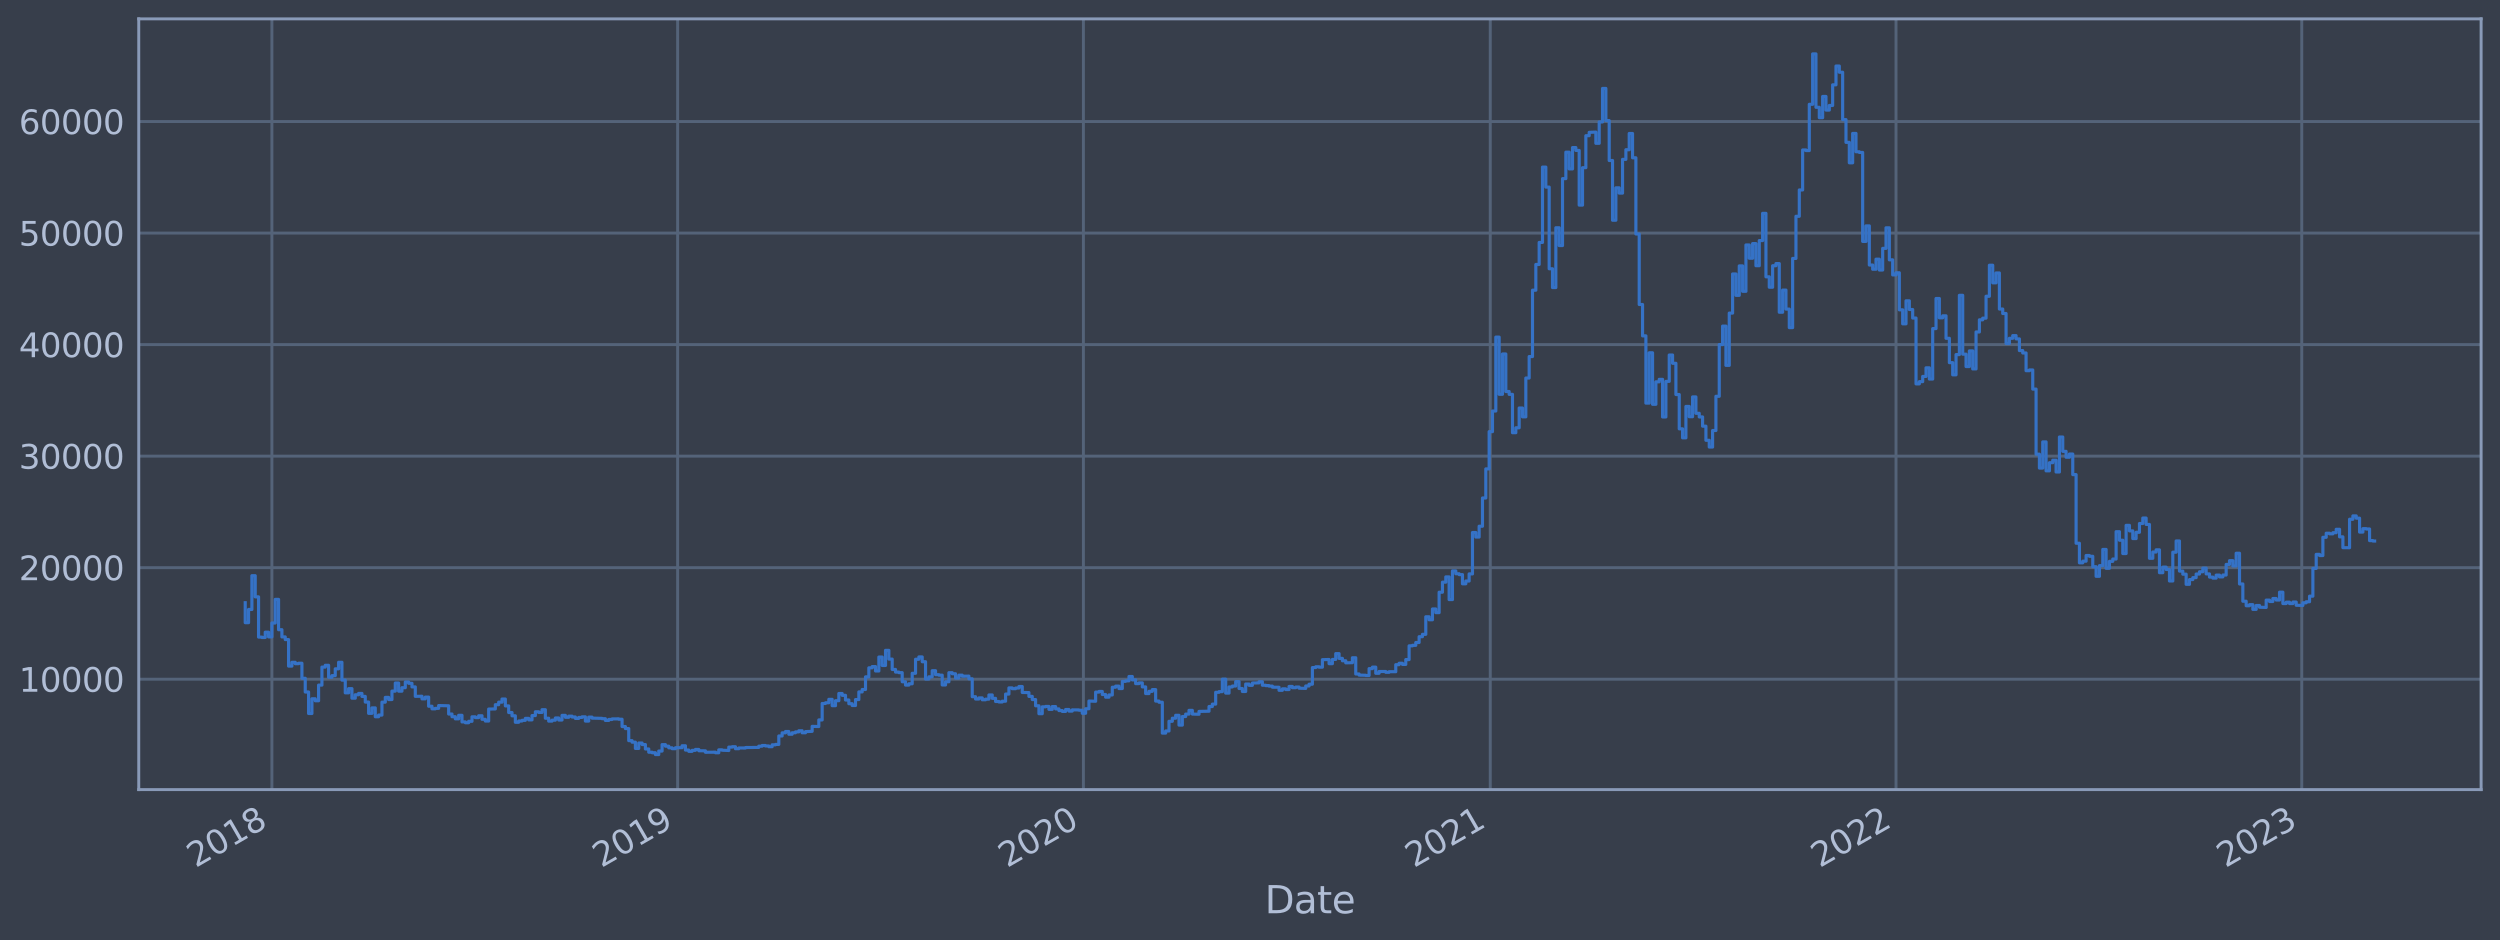 <?xml version="1.0" encoding="utf-8" standalone="no"?>
<!DOCTYPE svg PUBLIC "-//W3C//DTD SVG 1.1//EN"
  "http://www.w3.org/Graphics/SVG/1.1/DTD/svg11.dtd">
<svg xmlns:xlink="http://www.w3.org/1999/xlink" width="952.884pt" height="358.291pt" viewBox="0 0 952.884 358.291" xmlns="http://www.w3.org/2000/svg" version="1.1">
 <defs>
  <style type="text/css">*{stroke-linejoin: round; stroke-linecap: butt}</style>
 </defs>
 <g id="figure_1">
  <g id="patch_1">
   <path d="M 0 358.291 
L 952.884 358.291 
L 952.884 0 
L 0 0 
z
" style="fill: #373e4b"/>
  </g>
  <g id="axes_1">
   <g id="patch_2">
    <path d="M 52.884 300.96 
L 945.684 300.96 
L 945.684 7.2 
L 52.884 7.2 
z
" style="fill: #373e4b"/>
   </g>
   <g id="matplotlib.axis_1">
    <g id="xtick_1">
     <g id="line2d_1">
      <path d="M 103.635 300.96 
L 103.635 7.2 
" clip-path="url(#p577e8cc60b)" style="fill: none; stroke: #546379; stroke-width: 1.12; stroke-linecap: square"/>
     </g>
     <g id="line2d_2"/>
     <g id="text_1">
      <!-- 2018 -->
      <g style="fill: #b1bed6" transform="translate(74.553 330.885) rotate(-30) scale(0.126 -0.126)">
       <defs>
        <path id="DejaVuSans-32" d="M 1228 531 
L 3431 531 
L 3431 0 
L 469 0 
L 469 531 
Q 828 903 1448 1529 
Q 2069 2156 2228 2338 
Q 2531 2678 2651 2914 
Q 2772 3150 2772 3378 
Q 2772 3750 2511 3984 
Q 2250 4219 1831 4219 
Q 1534 4219 1204 4116 
Q 875 4013 500 3803 
L 500 4441 
Q 881 4594 1212 4672 
Q 1544 4750 1819 4750 
Q 2544 4750 2975 4387 
Q 3406 4025 3406 3419 
Q 3406 3131 3298 2873 
Q 3191 2616 2906 2266 
Q 2828 2175 2409 1742 
Q 1991 1309 1228 531 
z
" transform="scale(0.016)"/>
        <path id="DejaVuSans-30" d="M 2034 4250 
Q 1547 4250 1301 3770 
Q 1056 3291 1056 2328 
Q 1056 1369 1301 889 
Q 1547 409 2034 409 
Q 2525 409 2770 889 
Q 3016 1369 3016 2328 
Q 3016 3291 2770 3770 
Q 2525 4250 2034 4250 
z
M 2034 4750 
Q 2819 4750 3233 4129 
Q 3647 3509 3647 2328 
Q 3647 1150 3233 529 
Q 2819 -91 2034 -91 
Q 1250 -91 836 529 
Q 422 1150 422 2328 
Q 422 3509 836 4129 
Q 1250 4750 2034 4750 
z
" transform="scale(0.016)"/>
        <path id="DejaVuSans-31" d="M 794 531 
L 1825 531 
L 1825 4091 
L 703 3866 
L 703 4441 
L 1819 4666 
L 2450 4666 
L 2450 531 
L 3481 531 
L 3481 0 
L 794 0 
L 794 531 
z
" transform="scale(0.016)"/>
        <path id="DejaVuSans-38" d="M 2034 2216 
Q 1584 2216 1326 1975 
Q 1069 1734 1069 1313 
Q 1069 891 1326 650 
Q 1584 409 2034 409 
Q 2484 409 2743 651 
Q 3003 894 3003 1313 
Q 3003 1734 2745 1975 
Q 2488 2216 2034 2216 
z
M 1403 2484 
Q 997 2584 770 2862 
Q 544 3141 544 3541 
Q 544 4100 942 4425 
Q 1341 4750 2034 4750 
Q 2731 4750 3128 4425 
Q 3525 4100 3525 3541 
Q 3525 3141 3298 2862 
Q 3072 2584 2669 2484 
Q 3125 2378 3379 2068 
Q 3634 1759 3634 1313 
Q 3634 634 3220 271 
Q 2806 -91 2034 -91 
Q 1263 -91 848 271 
Q 434 634 434 1313 
Q 434 1759 690 2068 
Q 947 2378 1403 2484 
z
M 1172 3481 
Q 1172 3119 1398 2916 
Q 1625 2713 2034 2713 
Q 2441 2713 2670 2916 
Q 2900 3119 2900 3481 
Q 2900 3844 2670 4047 
Q 2441 4250 2034 4250 
Q 1625 4250 1398 4047 
Q 1172 3844 1172 3481 
z
" transform="scale(0.016)"/>
       </defs>
       <use xlink:href="#DejaVuSans-32"/>
       <use xlink:href="#DejaVuSans-30" x="63.623"/>
       <use xlink:href="#DejaVuSans-31" x="127.246"/>
       <use xlink:href="#DejaVuSans-38" x="190.869"/>
      </g>
     </g>
    </g>
    <g id="xtick_2">
     <g id="line2d_3">
      <path d="M 258.287 300.96 
L 258.287 7.2 
" clip-path="url(#p577e8cc60b)" style="fill: none; stroke: #546379; stroke-width: 1.12; stroke-linecap: square"/>
     </g>
     <g id="line2d_4"/>
     <g id="text_2">
      <!-- 2019 -->
      <g style="fill: #b1bed6" transform="translate(229.206 330.885) rotate(-30) scale(0.126 -0.126)">
       <defs>
        <path id="DejaVuSans-39" d="M 703 97 
L 703 672 
Q 941 559 1184 500 
Q 1428 441 1663 441 
Q 2288 441 2617 861 
Q 2947 1281 2994 2138 
Q 2813 1869 2534 1725 
Q 2256 1581 1919 1581 
Q 1219 1581 811 2004 
Q 403 2428 403 3163 
Q 403 3881 828 4315 
Q 1253 4750 1959 4750 
Q 2769 4750 3195 4129 
Q 3622 3509 3622 2328 
Q 3622 1225 3098 567 
Q 2575 -91 1691 -91 
Q 1453 -91 1209 -44 
Q 966 3 703 97 
z
M 1959 2075 
Q 2384 2075 2632 2365 
Q 2881 2656 2881 3163 
Q 2881 3666 2632 3958 
Q 2384 4250 1959 4250 
Q 1534 4250 1286 3958 
Q 1038 3666 1038 3163 
Q 1038 2656 1286 2365 
Q 1534 2075 1959 2075 
z
" transform="scale(0.016)"/>
       </defs>
       <use xlink:href="#DejaVuSans-32"/>
       <use xlink:href="#DejaVuSans-30" x="63.623"/>
       <use xlink:href="#DejaVuSans-31" x="127.246"/>
       <use xlink:href="#DejaVuSans-39" x="190.869"/>
      </g>
     </g>
    </g>
    <g id="xtick_3">
     <g id="line2d_5">
      <path d="M 412.94 300.96 
L 412.94 7.2 
" clip-path="url(#p577e8cc60b)" style="fill: none; stroke: #546379; stroke-width: 1.12; stroke-linecap: square"/>
     </g>
     <g id="line2d_6"/>
     <g id="text_3">
      <!-- 2020 -->
      <g style="fill: #b1bed6" transform="translate(383.859 330.885) rotate(-30) scale(0.126 -0.126)">
       <use xlink:href="#DejaVuSans-32"/>
       <use xlink:href="#DejaVuSans-30" x="63.623"/>
       <use xlink:href="#DejaVuSans-32" x="127.246"/>
       <use xlink:href="#DejaVuSans-30" x="190.869"/>
      </g>
     </g>
    </g>
    <g id="xtick_4">
     <g id="line2d_7">
      <path d="M 568.017 300.96 
L 568.017 7.2 
" clip-path="url(#p577e8cc60b)" style="fill: none; stroke: #546379; stroke-width: 1.12; stroke-linecap: square"/>
     </g>
     <g id="line2d_8"/>
     <g id="text_4">
      <!-- 2021 -->
      <g style="fill: #b1bed6" transform="translate(538.936 330.885) rotate(-30) scale(0.126 -0.126)">
       <use xlink:href="#DejaVuSans-32"/>
       <use xlink:href="#DejaVuSans-30" x="63.623"/>
       <use xlink:href="#DejaVuSans-32" x="127.246"/>
       <use xlink:href="#DejaVuSans-31" x="190.869"/>
      </g>
     </g>
    </g>
    <g id="xtick_5">
     <g id="line2d_9">
      <path d="M 722.669 300.96 
L 722.669 7.2 
" clip-path="url(#p577e8cc60b)" style="fill: none; stroke: #546379; stroke-width: 1.12; stroke-linecap: square"/>
     </g>
     <g id="line2d_10"/>
     <g id="text_5">
      <!-- 2022 -->
      <g style="fill: #b1bed6" transform="translate(693.588 330.885) rotate(-30) scale(0.126 -0.126)">
       <use xlink:href="#DejaVuSans-32"/>
       <use xlink:href="#DejaVuSans-30" x="63.623"/>
       <use xlink:href="#DejaVuSans-32" x="127.246"/>
       <use xlink:href="#DejaVuSans-32" x="190.869"/>
      </g>
     </g>
    </g>
    <g id="xtick_6">
     <g id="line2d_11">
      <path d="M 877.322 300.96 
L 877.322 7.2 
" clip-path="url(#p577e8cc60b)" style="fill: none; stroke: #546379; stroke-width: 1.12; stroke-linecap: square"/>
     </g>
     <g id="line2d_12"/>
     <g id="text_6">
      <!-- 2023 -->
      <g style="fill: #b1bed6" transform="translate(848.241 330.885) rotate(-30) scale(0.126 -0.126)">
       <defs>
        <path id="DejaVuSans-33" d="M 2597 2516 
Q 3050 2419 3304 2112 
Q 3559 1806 3559 1356 
Q 3559 666 3084 287 
Q 2609 -91 1734 -91 
Q 1441 -91 1130 -33 
Q 819 25 488 141 
L 488 750 
Q 750 597 1062 519 
Q 1375 441 1716 441 
Q 2309 441 2620 675 
Q 2931 909 2931 1356 
Q 2931 1769 2642 2001 
Q 2353 2234 1838 2234 
L 1294 2234 
L 1294 2753 
L 1863 2753 
Q 2328 2753 2575 2939 
Q 2822 3125 2822 3475 
Q 2822 3834 2567 4026 
Q 2313 4219 1838 4219 
Q 1578 4219 1281 4162 
Q 984 4106 628 3988 
L 628 4550 
Q 988 4650 1302 4700 
Q 1616 4750 1894 4750 
Q 2613 4750 3031 4423 
Q 3450 4097 3450 3541 
Q 3450 3153 3228 2886 
Q 3006 2619 2597 2516 
z
" transform="scale(0.016)"/>
       </defs>
       <use xlink:href="#DejaVuSans-32"/>
       <use xlink:href="#DejaVuSans-30" x="63.623"/>
       <use xlink:href="#DejaVuSans-32" x="127.246"/>
       <use xlink:href="#DejaVuSans-33" x="190.869"/>
      </g>
     </g>
    </g>
    <g id="text_7">
     <!-- Date -->
     <g style="fill: #b1bed6" transform="translate(482.075 348.096) scale(0.144 -0.144)">
      <defs>
       <path id="DejaVuSans-44" d="M 1259 4147 
L 1259 519 
L 2022 519 
Q 2988 519 3436 956 
Q 3884 1394 3884 2338 
Q 3884 3275 3436 3711 
Q 2988 4147 2022 4147 
L 1259 4147 
z
M 628 4666 
L 1925 4666 
Q 3281 4666 3915 4102 
Q 4550 3538 4550 2338 
Q 4550 1131 3912 565 
Q 3275 0 1925 0 
L 628 0 
L 628 4666 
z
" transform="scale(0.016)"/>
       <path id="DejaVuSans-61" d="M 2194 1759 
Q 1497 1759 1228 1600 
Q 959 1441 959 1056 
Q 959 750 1161 570 
Q 1363 391 1709 391 
Q 2188 391 2477 730 
Q 2766 1069 2766 1631 
L 2766 1759 
L 2194 1759 
z
M 3341 1997 
L 3341 0 
L 2766 0 
L 2766 531 
Q 2569 213 2275 61 
Q 1981 -91 1556 -91 
Q 1019 -91 701 211 
Q 384 513 384 1019 
Q 384 1609 779 1909 
Q 1175 2209 1959 2209 
L 2766 2209 
L 2766 2266 
Q 2766 2663 2505 2880 
Q 2244 3097 1772 3097 
Q 1472 3097 1187 3025 
Q 903 2953 641 2809 
L 641 3341 
Q 956 3463 1253 3523 
Q 1550 3584 1831 3584 
Q 2591 3584 2966 3190 
Q 3341 2797 3341 1997 
z
" transform="scale(0.016)"/>
       <path id="DejaVuSans-74" d="M 1172 4494 
L 1172 3500 
L 2356 3500 
L 2356 3053 
L 1172 3053 
L 1172 1153 
Q 1172 725 1289 603 
Q 1406 481 1766 481 
L 2356 481 
L 2356 0 
L 1766 0 
Q 1100 0 847 248 
Q 594 497 594 1153 
L 594 3053 
L 172 3053 
L 172 3500 
L 594 3500 
L 594 4494 
L 1172 4494 
z
" transform="scale(0.016)"/>
       <path id="DejaVuSans-65" d="M 3597 1894 
L 3597 1613 
L 953 1613 
Q 991 1019 1311 708 
Q 1631 397 2203 397 
Q 2534 397 2845 478 
Q 3156 559 3463 722 
L 3463 178 
Q 3153 47 2828 -22 
Q 2503 -91 2169 -91 
Q 1331 -91 842 396 
Q 353 884 353 1716 
Q 353 2575 817 3079 
Q 1281 3584 2069 3584 
Q 2775 3584 3186 3129 
Q 3597 2675 3597 1894 
z
M 3022 2063 
Q 3016 2534 2758 2815 
Q 2500 3097 2075 3097 
Q 1594 3097 1305 2825 
Q 1016 2553 972 2059 
L 3022 2063 
z
" transform="scale(0.016)"/>
      </defs>
      <use xlink:href="#DejaVuSans-44"/>
      <use xlink:href="#DejaVuSans-61" x="77.002"/>
      <use xlink:href="#DejaVuSans-74" x="138.281"/>
      <use xlink:href="#DejaVuSans-65" x="177.49"/>
     </g>
    </g>
   </g>
   <g id="matplotlib.axis_2">
    <g id="ytick_1">
     <g id="line2d_13">
      <path d="M 52.884 258.881 
L 945.684 258.881 
" clip-path="url(#p577e8cc60b)" style="fill: none; stroke: #546379; stroke-width: 1.12; stroke-linecap: square"/>
     </g>
     <g id="line2d_14"/>
     <g id="text_8">
      <!-- 10000 -->
      <g style="fill: #b1bed6" transform="translate(7.2 263.668) scale(0.126 -0.126)">
       <use xlink:href="#DejaVuSans-31"/>
       <use xlink:href="#DejaVuSans-30" x="63.623"/>
       <use xlink:href="#DejaVuSans-30" x="127.246"/>
       <use xlink:href="#DejaVuSans-30" x="190.869"/>
       <use xlink:href="#DejaVuSans-30" x="254.492"/>
      </g>
     </g>
    </g>
    <g id="ytick_2">
     <g id="line2d_15">
      <path d="M 52.884 216.37 
L 945.684 216.37 
" clip-path="url(#p577e8cc60b)" style="fill: none; stroke: #546379; stroke-width: 1.12; stroke-linecap: square"/>
     </g>
     <g id="line2d_16"/>
     <g id="text_9">
      <!-- 20000 -->
      <g style="fill: #b1bed6" transform="translate(7.2 221.157) scale(0.126 -0.126)">
       <use xlink:href="#DejaVuSans-32"/>
       <use xlink:href="#DejaVuSans-30" x="63.623"/>
       <use xlink:href="#DejaVuSans-30" x="127.246"/>
       <use xlink:href="#DejaVuSans-30" x="190.869"/>
       <use xlink:href="#DejaVuSans-30" x="254.492"/>
      </g>
     </g>
    </g>
    <g id="ytick_3">
     <g id="line2d_17">
      <path d="M 52.884 173.86 
L 945.684 173.86 
" clip-path="url(#p577e8cc60b)" style="fill: none; stroke: #546379; stroke-width: 1.12; stroke-linecap: square"/>
     </g>
     <g id="line2d_18"/>
     <g id="text_10">
      <!-- 30000 -->
      <g style="fill: #b1bed6" transform="translate(7.2 178.647) scale(0.126 -0.126)">
       <use xlink:href="#DejaVuSans-33"/>
       <use xlink:href="#DejaVuSans-30" x="63.623"/>
       <use xlink:href="#DejaVuSans-30" x="127.246"/>
       <use xlink:href="#DejaVuSans-30" x="190.869"/>
       <use xlink:href="#DejaVuSans-30" x="254.492"/>
      </g>
     </g>
    </g>
    <g id="ytick_4">
     <g id="line2d_19">
      <path d="M 52.884 131.35 
L 945.684 131.35 
" clip-path="url(#p577e8cc60b)" style="fill: none; stroke: #546379; stroke-width: 1.12; stroke-linecap: square"/>
     </g>
     <g id="line2d_20"/>
     <g id="text_11">
      <!-- 40000 -->
      <g style="fill: #b1bed6" transform="translate(7.2 136.137) scale(0.126 -0.126)">
       <defs>
        <path id="DejaVuSans-34" d="M 2419 4116 
L 825 1625 
L 2419 1625 
L 2419 4116 
z
M 2253 4666 
L 3047 4666 
L 3047 1625 
L 3713 1625 
L 3713 1100 
L 3047 1100 
L 3047 0 
L 2419 0 
L 2419 1100 
L 313 1100 
L 313 1709 
L 2253 4666 
z
" transform="scale(0.016)"/>
       </defs>
       <use xlink:href="#DejaVuSans-34"/>
       <use xlink:href="#DejaVuSans-30" x="63.623"/>
       <use xlink:href="#DejaVuSans-30" x="127.246"/>
       <use xlink:href="#DejaVuSans-30" x="190.869"/>
       <use xlink:href="#DejaVuSans-30" x="254.492"/>
      </g>
     </g>
    </g>
    <g id="ytick_5">
     <g id="line2d_21">
      <path d="M 52.884 88.839 
L 945.684 88.839 
" clip-path="url(#p577e8cc60b)" style="fill: none; stroke: #546379; stroke-width: 1.12; stroke-linecap: square"/>
     </g>
     <g id="line2d_22"/>
     <g id="text_12">
      <!-- 50000 -->
      <g style="fill: #b1bed6" transform="translate(7.2 93.626) scale(0.126 -0.126)">
       <defs>
        <path id="DejaVuSans-35" d="M 691 4666 
L 3169 4666 
L 3169 4134 
L 1269 4134 
L 1269 2991 
Q 1406 3038 1543 3061 
Q 1681 3084 1819 3084 
Q 2600 3084 3056 2656 
Q 3513 2228 3513 1497 
Q 3513 744 3044 326 
Q 2575 -91 1722 -91 
Q 1428 -91 1123 -41 
Q 819 9 494 109 
L 494 744 
Q 775 591 1075 516 
Q 1375 441 1709 441 
Q 2250 441 2565 725 
Q 2881 1009 2881 1497 
Q 2881 1984 2565 2268 
Q 2250 2553 1709 2553 
Q 1456 2553 1204 2497 
Q 953 2441 691 2322 
L 691 4666 
z
" transform="scale(0.016)"/>
       </defs>
       <use xlink:href="#DejaVuSans-35"/>
       <use xlink:href="#DejaVuSans-30" x="63.623"/>
       <use xlink:href="#DejaVuSans-30" x="127.246"/>
       <use xlink:href="#DejaVuSans-30" x="190.869"/>
       <use xlink:href="#DejaVuSans-30" x="254.492"/>
      </g>
     </g>
    </g>
    <g id="ytick_6">
     <g id="line2d_23">
      <path d="M 52.884 46.329 
L 945.684 46.329 
" clip-path="url(#p577e8cc60b)" style="fill: none; stroke: #546379; stroke-width: 1.12; stroke-linecap: square"/>
     </g>
     <g id="line2d_24"/>
     <g id="text_13">
      <!-- 60000 -->
      <g style="fill: #b1bed6" transform="translate(7.2 51.116) scale(0.126 -0.126)">
       <defs>
        <path id="DejaVuSans-36" d="M 2113 2584 
Q 1688 2584 1439 2293 
Q 1191 2003 1191 1497 
Q 1191 994 1439 701 
Q 1688 409 2113 409 
Q 2538 409 2786 701 
Q 3034 994 3034 1497 
Q 3034 2003 2786 2293 
Q 2538 2584 2113 2584 
z
M 3366 4563 
L 3366 3988 
Q 3128 4100 2886 4159 
Q 2644 4219 2406 4219 
Q 1781 4219 1451 3797 
Q 1122 3375 1075 2522 
Q 1259 2794 1537 2939 
Q 1816 3084 2150 3084 
Q 2853 3084 3261 2657 
Q 3669 2231 3669 1497 
Q 3669 778 3244 343 
Q 2819 -91 2113 -91 
Q 1303 -91 875 529 
Q 447 1150 447 2328 
Q 447 3434 972 4092 
Q 1497 4750 2381 4750 
Q 2619 4750 2861 4703 
Q 3103 4656 3366 4563 
z
" transform="scale(0.016)"/>
       </defs>
       <use xlink:href="#DejaVuSans-36"/>
       <use xlink:href="#DejaVuSans-30" x="63.623"/>
       <use xlink:href="#DejaVuSans-30" x="127.246"/>
       <use xlink:href="#DejaVuSans-30" x="190.869"/>
       <use xlink:href="#DejaVuSans-30" x="254.492"/>
      </g>
     </g>
    </g>
   </g>
   <g id="line2d_25">
    <path d="M 93.466 229.715 
L 93.466 237.332 
L 94.737 237.332 
L 94.737 232.302 
L 96.008 232.302 
L 96.008 219.431 
L 97.279 219.431 
L 97.279 227.495 
L 98.55 227.495 
L 98.55 242.826 
L 99.821 242.826 
L 99.821 242.978 
L 101.092 242.978 
L 101.092 240.967 
L 102.363 240.967 
L 102.363 242.744 
L 103.635 242.744 
L 103.635 237.459 
L 104.906 237.459 
L 104.906 228.46 
L 106.177 228.46 
L 106.177 240.017 
L 107.448 240.017 
L 107.448 242.764 
L 108.719 242.764 
L 108.719 243.772 
L 109.99 243.772 
L 109.99 253.886 
L 111.261 253.886 
L 111.261 252.447 
L 112.532 252.447 
L 112.532 252.963 
L 113.803 252.963 
L 113.803 252.796 
L 115.075 252.796 
L 115.075 258.53 
L 116.346 258.53 
L 116.346 263.758 
L 117.617 263.758 
L 117.617 271.951 
L 118.888 271.951 
L 118.888 266.341 
L 120.159 266.341 
L 120.159 267.094 
L 121.43 267.094 
L 121.43 261.127 
L 122.701 261.127 
L 122.701 254.265 
L 123.972 254.265 
L 123.972 253.584 
L 125.244 253.584 
L 125.244 258.152 
L 126.515 258.152 
L 126.515 257.523 
L 127.786 257.523 
L 127.786 254.922 
L 129.057 254.922 
L 129.057 252.433 
L 130.328 252.433 
L 130.328 259.219 
L 131.599 259.219 
L 131.599 264.078 
L 132.87 264.078 
L 132.87 262.479 
L 134.141 262.479 
L 134.141 266.116 
L 135.412 266.116 
L 135.412 264.808 
L 136.684 264.808 
L 136.684 264.299 
L 137.955 264.299 
L 137.955 265.436 
L 139.226 265.436 
L 139.226 267.593 
L 140.497 267.593 
L 140.497 271.899 
L 141.768 271.899 
L 141.768 269.821 
L 143.039 269.821 
L 143.039 273.187 
L 144.31 273.187 
L 144.31 272.55 
L 145.581 272.55 
L 145.581 267.632 
L 146.853 267.632 
L 146.853 265.818 
L 148.124 265.818 
L 148.124 266.635 
L 149.395 266.635 
L 149.395 263.427 
L 150.666 263.427 
L 150.666 260.334 
L 151.937 260.334 
L 151.937 263.435 
L 153.208 263.435 
L 153.208 262.113 
L 154.479 262.113 
L 154.479 259.929 
L 155.75 259.929 
L 155.75 260.447 
L 157.022 260.447 
L 157.022 261.812 
L 158.293 261.812 
L 158.293 265.412 
L 160.835 265.38 
L 160.835 266.366 
L 162.106 266.366 
L 162.106 265.697 
L 163.377 265.697 
L 163.377 269.182 
L 164.648 269.182 
L 164.648 270.169 
L 165.919 270.169 
L 165.919 269.99 
L 167.19 269.99 
L 167.19 268.925 
L 171.004 269.017 
L 171.004 272.147 
L 172.275 272.147 
L 172.275 273.175 
L 173.546 273.175 
L 173.546 273.99 
L 174.817 273.99 
L 174.817 272.65 
L 176.088 272.65 
L 176.088 275.16 
L 177.359 275.16 
L 177.359 275.47 
L 178.631 275.47 
L 178.631 274.936 
L 179.902 274.936 
L 179.902 273.222 
L 181.173 273.222 
L 181.173 273.523 
L 182.444 273.523 
L 182.444 272.807 
L 183.715 272.807 
L 183.715 274.171 
L 184.986 274.171 
L 184.986 274.827 
L 186.257 274.827 
L 186.257 270.266 
L 188.799 270.21 
L 188.799 268.594 
L 190.071 268.594 
L 190.071 267.639 
L 191.342 267.639 
L 191.342 266.444 
L 192.613 266.444 
L 192.613 269.05 
L 193.884 269.05 
L 193.884 271.586 
L 195.155 271.586 
L 195.155 272.832 
L 196.426 272.832 
L 196.426 275.294 
L 197.697 275.294 
L 197.697 274.813 
L 198.968 274.813 
L 198.968 274.555 
L 200.24 274.555 
L 200.24 273.816 
L 201.511 273.816 
L 201.511 274.377 
L 202.782 274.377 
L 202.782 272.746 
L 204.053 272.746 
L 204.053 271.301 
L 205.324 271.301 
L 205.324 271.554 
L 206.595 271.554 
L 206.595 270.507 
L 207.866 270.507 
L 207.866 273.754 
L 209.137 273.754 
L 209.137 274.86 
L 210.408 274.86 
L 210.408 274.499 
L 211.68 274.499 
L 211.68 273.664 
L 212.951 273.664 
L 212.951 274.429 
L 214.222 274.429 
L 214.222 272.67 
L 215.493 272.67 
L 215.493 273.404 
L 216.764 273.404 
L 216.764 272.968 
L 218.035 272.968 
L 218.035 273.287 
L 219.306 273.287 
L 219.306 273.828 
L 220.577 273.828 
L 220.577 273.446 
L 221.849 273.446 
L 221.849 273.22 
L 223.12 273.22 
L 223.12 274.835 
L 224.391 274.835 
L 224.391 273.338 
L 225.662 273.338 
L 225.662 273.718 
L 229.475 273.803 
L 229.475 273.941 
L 230.746 273.941 
L 230.746 274.603 
L 232.018 274.603 
L 232.018 274.225 
L 233.289 274.225 
L 233.289 274.024 
L 235.831 273.993 
L 235.831 274.148 
L 237.102 274.148 
L 237.102 276.919 
L 238.373 276.919 
L 238.373 277.702 
L 239.644 277.702 
L 239.644 282.295 
L 240.915 282.295 
L 240.915 282.886 
L 242.186 282.886 
L 242.186 285.265 
L 243.458 285.265 
L 243.458 283.202 
L 244.729 283.202 
L 244.729 283.789 
L 246 283.789 
L 246 285.471 
L 247.271 285.471 
L 247.271 286.709 
L 248.542 286.709 
L 248.542 286.906 
L 249.813 286.906 
L 249.813 287.607 
L 251.084 287.607 
L 251.084 286.272 
L 252.355 286.272 
L 252.355 283.812 
L 253.627 283.812 
L 253.627 284.407 
L 254.898 284.407 
L 254.898 285.032 
L 256.169 285.032 
L 256.169 285.363 
L 257.44 285.363 
L 257.44 284.999 
L 259.982 284.996 
L 259.982 284.25 
L 261.253 284.25 
L 261.253 285.891 
L 262.524 285.891 
L 262.524 286.376 
L 263.795 286.376 
L 263.795 285.996 
L 265.067 285.996 
L 265.067 285.645 
L 266.338 285.645 
L 266.338 286.141 
L 268.88 286.182 
L 268.88 286.731 
L 272.693 286.699 
L 272.693 286.913 
L 273.964 286.913 
L 273.964 285.814 
L 275.236 285.814 
L 275.236 285.949 
L 277.778 286.052 
L 277.778 284.766 
L 279.049 284.766 
L 279.049 284.621 
L 280.32 284.621 
L 280.32 285.378 
L 281.591 285.378 
L 281.591 285.096 
L 284.133 285.103 
L 284.133 284.93 
L 289.218 284.875 
L 289.218 284.408 
L 290.489 284.408 
L 290.489 284.147 
L 291.76 284.147 
L 291.76 284.336 
L 293.031 284.336 
L 293.031 284.609 
L 294.302 284.609 
L 294.302 283.896 
L 295.573 283.896 
L 295.573 283.738 
L 296.845 283.738 
L 296.845 280.513 
L 298.116 280.513 
L 298.116 279.331 
L 299.387 279.331 
L 299.387 278.817 
L 300.658 278.817 
L 300.658 279.861 
L 301.929 279.861 
L 301.929 279.3 
L 303.2 279.3 
L 303.2 278.958 
L 304.471 278.958 
L 304.471 278.532 
L 305.742 278.532 
L 305.742 279.304 
L 307.014 279.304 
L 307.014 278.855 
L 309.556 278.747 
L 309.556 276.858 
L 312.098 276.923 
L 312.098 274.405 
L 313.369 274.405 
L 313.369 268.135 
L 314.64 268.135 
L 314.64 267.867 
L 315.911 267.867 
L 315.911 266.559 
L 317.182 266.559 
L 317.182 268.973 
L 318.454 268.973 
L 318.454 267.079 
L 319.725 267.079 
L 319.725 264.322 
L 320.996 264.322 
L 320.996 265.028 
L 322.267 265.028 
L 322.267 266.809 
L 323.538 266.809 
L 323.538 268.219 
L 324.809 268.219 
L 324.809 268.91 
L 326.08 268.91 
L 326.08 266.647 
L 327.351 266.647 
L 327.351 263.729 
L 328.623 263.729 
L 328.623 262.808 
L 329.894 262.808 
L 329.894 257.991 
L 331.165 257.991 
L 331.165 254.555 
L 332.436 254.555 
L 332.436 254.065 
L 333.707 254.065 
L 333.707 255.744 
L 334.978 255.744 
L 334.978 250.443 
L 336.249 250.443 
L 336.249 253.643 
L 337.52 253.643 
L 337.52 247.884 
L 338.791 247.884 
L 338.791 251.212 
L 340.063 251.212 
L 340.063 255.167 
L 341.334 255.167 
L 341.334 256.166 
L 342.605 256.166 
L 342.605 256.384 
L 343.876 256.384 
L 343.876 259.849 
L 345.147 259.849 
L 345.147 261.117 
L 346.418 261.117 
L 346.418 260.627 
L 347.689 260.627 
L 347.689 256.629 
L 348.96 256.629 
L 348.96 251.28 
L 350.232 251.28 
L 350.232 250.394 
L 351.503 250.394 
L 351.503 252.22 
L 352.774 252.22 
L 352.774 258.809 
L 354.045 258.809 
L 354.045 257.969 
L 355.316 257.969 
L 355.316 255.647 
L 356.587 255.647 
L 356.587 257.155 
L 357.858 257.155 
L 357.858 257.349 
L 359.129 257.349 
L 359.129 261.072 
L 360.4 261.072 
L 360.4 259.859 
L 361.672 259.859 
L 361.672 256.397 
L 362.943 256.397 
L 362.943 256.809 
L 364.214 256.809 
L 364.214 258.451 
L 365.485 258.451 
L 365.485 257.334 
L 366.756 257.334 
L 366.756 257.751 
L 369.298 257.708 
L 369.298 258.74 
L 370.569 258.74 
L 370.569 265.545 
L 371.841 265.545 
L 371.841 266.426 
L 373.112 266.426 
L 373.112 266.01 
L 374.383 266.01 
L 374.383 266.722 
L 375.654 266.722 
L 375.654 266.481 
L 376.925 266.481 
L 376.925 264.888 
L 378.196 264.888 
L 378.196 266.176 
L 379.467 266.176 
L 379.467 267.372 
L 380.738 267.372 
L 380.738 267.553 
L 382.01 267.553 
L 382.01 267.269 
L 383.281 267.269 
L 383.281 264.548 
L 384.552 264.548 
L 384.552 262.202 
L 385.823 262.202 
L 385.823 262.503 
L 387.094 262.503 
L 387.094 262.255 
L 388.365 262.255 
L 388.365 261.672 
L 389.636 261.672 
L 389.636 263.942 
L 392.178 263.975 
L 392.178 265.437 
L 393.45 265.437 
L 393.45 266.635 
L 394.721 266.635 
L 394.721 269.011 
L 395.992 269.011 
L 395.992 272.027 
L 397.263 272.027 
L 397.263 269.407 
L 398.534 269.407 
L 398.534 269.263 
L 399.805 269.263 
L 399.805 270.372 
L 401.076 270.372 
L 401.076 269.308 
L 402.347 269.308 
L 402.347 270.199 
L 403.619 270.199 
L 403.619 270.83 
L 404.89 270.83 
L 404.89 271.161 
L 406.161 271.161 
L 406.161 270.425 
L 407.432 270.425 
L 407.432 271.025 
L 408.703 271.025 
L 408.703 270.568 
L 411.245 270.597 
L 411.245 270.7 
L 412.516 270.7 
L 412.516 271.87 
L 413.787 271.87 
L 413.787 270.139 
L 415.059 270.139 
L 415.059 267.201 
L 417.601 267.291 
L 417.601 263.802 
L 418.872 263.802 
L 418.872 263.555 
L 420.143 263.555 
L 420.143 264.72 
L 421.414 264.72 
L 421.414 265.733 
L 422.685 265.733 
L 422.685 264.881 
L 423.956 264.881 
L 423.956 261.942 
L 425.228 261.942 
L 425.228 261.524 
L 426.499 261.524 
L 426.499 262.442 
L 427.77 262.442 
L 427.77 259.699 
L 429.041 259.699 
L 429.041 259.498 
L 430.312 259.498 
L 430.312 257.85 
L 431.583 257.85 
L 431.583 259.146 
L 432.854 259.146 
L 432.854 260.561 
L 434.125 260.561 
L 434.125 260.285 
L 435.397 260.285 
L 435.397 261.817 
L 436.668 261.817 
L 436.668 264.354 
L 437.939 264.354 
L 437.939 263.502 
L 439.21 263.502 
L 439.21 262.845 
L 440.481 262.845 
L 440.481 267.215 
L 441.752 267.215 
L 441.752 267.652 
L 443.023 267.652 
L 443.023 279.429 
L 444.294 279.429 
L 444.294 278.616 
L 445.565 278.616 
L 445.565 274.922 
L 446.837 274.922 
L 446.837 273.75 
L 448.108 273.75 
L 448.108 272.638 
L 449.379 272.638 
L 449.379 276.372 
L 450.65 276.372 
L 450.65 273.109 
L 451.921 273.109 
L 451.921 272.179 
L 453.192 272.179 
L 453.192 270.76 
L 454.463 270.76 
L 454.463 272.173 
L 457.006 272.239 
L 457.006 271.156 
L 460.819 271.077 
L 460.819 269.298 
L 462.09 269.298 
L 462.09 268.38 
L 463.361 268.38 
L 463.361 263.877 
L 464.632 263.877 
L 464.632 263.617 
L 465.903 263.617 
L 465.903 258.87 
L 467.174 258.87 
L 467.174 264.175 
L 468.446 264.175 
L 468.446 261.831 
L 469.717 261.831 
L 469.717 261.492 
L 470.988 261.492 
L 470.988 259.791 
L 472.259 259.791 
L 472.259 262.421 
L 473.53 262.421 
L 473.53 263.558 
L 474.801 263.558 
L 474.801 260.712 
L 476.072 260.712 
L 476.072 261.215 
L 477.343 261.215 
L 477.343 260.334 
L 479.886 260.282 
L 479.886 259.836 
L 481.157 259.836 
L 481.157 261.176 
L 482.428 261.176 
L 482.428 261.318 
L 483.699 261.318 
L 483.699 261.516 
L 484.97 261.516 
L 484.97 261.921 
L 487.512 261.956 
L 487.512 263.114 
L 488.783 263.114 
L 488.783 262.562 
L 490.055 262.562 
L 490.055 262.824 
L 491.326 262.824 
L 491.326 261.648 
L 492.597 261.648 
L 492.597 262.12 
L 493.868 262.12 
L 493.868 261.874 
L 495.139 261.874 
L 495.139 262.309 
L 497.681 262.389 
L 497.681 261.462 
L 498.952 261.462 
L 498.952 260.788 
L 500.224 260.788 
L 500.224 254.449 
L 501.495 254.449 
L 501.495 254.141 
L 502.766 254.141 
L 502.766 254.299 
L 504.037 254.299 
L 504.037 251.44 
L 506.579 251.366 
L 506.579 252.961 
L 507.85 252.961 
L 507.85 251.338 
L 509.121 251.338 
L 509.121 249.13 
L 510.393 249.13 
L 510.393 250.949 
L 511.664 250.949 
L 511.664 251.854 
L 512.935 251.854 
L 512.935 252.643 
L 515.477 252.582 
L 515.477 250.705 
L 516.748 250.705 
L 516.748 256.892 
L 518.019 256.892 
L 518.019 257.317 
L 520.561 257.381 
L 520.561 257.474 
L 521.833 257.474 
L 521.833 254.849 
L 523.104 254.849 
L 523.104 254.283 
L 524.375 254.283 
L 524.375 256.618 
L 525.646 256.618 
L 525.646 255.935 
L 528.188 255.937 
L 528.188 256.248 
L 529.459 256.248 
L 529.459 256.018 
L 532.002 256.029 
L 532.002 253.343 
L 533.273 253.343 
L 533.273 252.809 
L 534.544 252.809 
L 534.544 253.237 
L 535.815 253.237 
L 535.815 251.407 
L 537.086 251.407 
L 537.086 246.169 
L 538.357 246.169 
L 538.357 245.971 
L 539.628 245.971 
L 539.628 244.899 
L 540.899 244.899 
L 540.899 242.683 
L 542.17 242.683 
L 542.17 241.777 
L 543.442 241.777 
L 543.442 235.093 
L 544.713 235.093 
L 544.713 236.229 
L 545.984 236.229 
L 545.984 232.118 
L 547.255 232.118 
L 547.255 233.51 
L 548.526 233.51 
L 548.526 225.729 
L 549.797 225.729 
L 549.797 221.898 
L 551.068 221.898 
L 551.068 219.888 
L 552.339 219.888 
L 552.339 228.533 
L 553.611 228.533 
L 553.611 217.604 
L 554.882 217.604 
L 554.882 218.689 
L 556.153 218.689 
L 556.153 219.016 
L 557.424 219.016 
L 557.424 222.517 
L 558.695 222.517 
L 558.695 221.457 
L 559.966 221.457 
L 559.966 218.752 
L 561.237 218.752 
L 561.237 202.976 
L 562.508 202.976 
L 562.508 204.699 
L 563.779 204.699 
L 563.779 200.575 
L 565.051 200.575 
L 565.051 189.816 
L 566.322 189.816 
L 566.322 178.721 
L 567.593 178.721 
L 567.593 164.527 
L 568.864 164.527 
L 568.864 156.657 
L 570.135 156.657 
L 570.135 128.5 
L 571.406 128.5 
L 571.406 150.288 
L 572.677 150.288 
L 572.677 134.927 
L 573.948 134.927 
L 573.948 149.234 
L 575.22 149.234 
L 575.22 150.314 
L 576.491 150.314 
L 576.491 164.934 
L 577.762 164.934 
L 577.762 163.055 
L 579.033 163.055 
L 579.033 155.52 
L 580.304 155.52 
L 580.304 158.884 
L 581.575 158.884 
L 581.575 144.094 
L 582.846 144.094 
L 582.846 135.906 
L 584.117 135.906 
L 584.117 110.612 
L 585.389 110.612 
L 585.389 100.805 
L 586.66 100.805 
L 586.66 92.41 
L 587.931 92.41 
L 587.931 63.688 
L 589.202 63.688 
L 589.202 71.311 
L 590.473 71.311 
L 590.473 102.441 
L 591.744 102.441 
L 591.744 109.61 
L 593.015 109.61 
L 593.015 86.809 
L 594.286 86.809 
L 594.286 93.594 
L 595.557 93.594 
L 595.557 68.088 
L 596.829 68.088 
L 596.829 58.005 
L 598.1 58.005 
L 598.1 64.376 
L 599.371 64.376 
L 599.371 56.251 
L 600.642 56.251 
L 600.642 57.334 
L 601.913 57.334 
L 601.913 78.177 
L 603.184 78.177 
L 603.184 63.912 
L 604.455 63.912 
L 604.455 51.727 
L 605.726 51.727 
L 605.726 50.447 
L 608.269 50.35 
L 608.269 54.625 
L 609.54 54.625 
L 609.54 46.478 
L 610.811 46.478 
L 610.811 33.707 
L 612.082 33.707 
L 612.082 45.959 
L 613.353 45.959 
L 613.353 61.174 
L 614.624 61.174 
L 614.624 83.937 
L 615.895 83.937 
L 615.895 71.595 
L 617.166 71.595 
L 617.166 73.603 
L 618.438 73.603 
L 618.438 60.738 
L 619.709 60.738 
L 619.709 57.07 
L 620.98 57.07 
L 620.98 50.883 
L 622.251 50.883 
L 622.251 60.145 
L 623.522 60.145 
L 623.522 89.169 
L 624.793 89.169 
L 624.793 116.062 
L 626.064 116.062 
L 626.064 128.016 
L 627.335 128.016 
L 627.335 153.648 
L 628.607 153.648 
L 628.607 134.47 
L 629.878 134.47 
L 629.878 154.103 
L 631.149 154.103 
L 631.149 145.537 
L 632.42 145.537 
L 632.42 144.589 
L 633.691 144.589 
L 633.691 158.918 
L 634.962 158.918 
L 634.962 145.359 
L 636.233 145.359 
L 636.233 135.317 
L 637.504 135.317 
L 637.504 138.471 
L 638.775 138.471 
L 638.775 150.377 
L 640.047 150.377 
L 640.047 163.455 
L 641.318 163.455 
L 641.318 166.886 
L 642.589 166.886 
L 642.589 154.915 
L 643.86 154.915 
L 643.86 158.825 
L 645.131 158.825 
L 645.131 151.29 
L 646.402 151.29 
L 646.402 157.54 
L 647.673 157.54 
L 647.673 158.915 
L 648.944 158.915 
L 648.944 162.439 
L 650.216 162.439 
L 650.216 167.818 
L 651.487 167.818 
L 651.487 170.391 
L 652.758 170.391 
L 652.758 164.092 
L 654.029 164.092 
L 654.029 151.052 
L 655.3 151.052 
L 655.3 131.339 
L 656.571 131.339 
L 656.571 124.297 
L 657.842 124.297 
L 657.842 139.265 
L 659.113 139.265 
L 659.113 119.337 
L 660.385 119.337 
L 660.385 104.426 
L 661.656 104.426 
L 661.656 112.57 
L 662.927 112.57 
L 662.927 101.353 
L 664.198 101.353 
L 664.198 111.039 
L 665.469 111.039 
L 665.469 93.379 
L 666.74 93.379 
L 666.74 98.427 
L 668.011 98.427 
L 668.011 92.849 
L 669.282 92.849 
L 669.282 101.275 
L 670.553 101.275 
L 670.553 91.692 
L 671.825 91.692 
L 671.825 81.319 
L 673.096 81.319 
L 673.096 105.51 
L 674.367 105.51 
L 674.367 109.479 
L 675.638 109.479 
L 675.638 101.286 
L 676.909 101.286 
L 676.909 100.472 
L 678.18 100.472 
L 678.18 119.015 
L 679.451 119.015 
L 679.451 110.567 
L 680.722 110.567 
L 680.722 117.82 
L 681.994 117.82 
L 681.994 124.878 
L 683.265 124.878 
L 683.265 98.502 
L 684.536 98.502 
L 684.536 82.438 
L 685.807 82.438 
L 685.807 72.399 
L 687.078 72.399 
L 687.078 57.161 
L 688.349 57.161 
L 688.349 57.391 
L 689.62 57.391 
L 689.62 39.756 
L 690.891 39.756 
L 690.891 20.553 
L 692.162 20.553 
L 692.162 40.899 
L 693.434 40.899 
L 693.434 44.862 
L 694.705 44.862 
L 694.705 36.768 
L 695.976 36.768 
L 695.976 41.953 
L 697.247 41.953 
L 697.247 40.2 
L 698.518 40.2 
L 698.518 32.33 
L 699.789 32.33 
L 699.789 25.173 
L 701.06 25.173 
L 701.06 27.536 
L 702.331 27.536 
L 702.331 45.597 
L 703.603 45.597 
L 703.603 54.266 
L 704.874 54.266 
L 704.874 62.051 
L 706.145 62.051 
L 706.145 50.855 
L 707.416 50.855 
L 707.416 57.84 
L 708.687 57.84 
L 708.687 58.105 
L 709.958 58.105 
L 709.958 92.011 
L 711.229 92.011 
L 711.229 86.096 
L 712.5 86.096 
L 712.5 101.008 
L 713.771 101.008 
L 713.771 102.625 
L 715.043 102.625 
L 715.043 98.794 
L 716.314 98.794 
L 716.314 102.913 
L 717.585 102.913 
L 717.585 94.67 
L 718.856 94.67 
L 718.856 86.838 
L 720.127 86.838 
L 720.127 99.037 
L 721.398 99.037 
L 721.398 104.783 
L 722.669 104.783 
L 722.669 103.965 
L 723.94 103.965 
L 723.94 118.084 
L 725.212 118.084 
L 725.212 123.424 
L 726.483 123.424 
L 726.483 114.66 
L 727.754 114.66 
L 727.754 117.974 
L 729.025 117.974 
L 729.025 121.226 
L 730.296 121.226 
L 730.296 146.31 
L 731.567 146.31 
L 731.567 145.468 
L 732.838 145.468 
L 732.838 143.479 
L 734.109 143.479 
L 734.109 140.198 
L 735.381 140.198 
L 735.381 144.474 
L 736.652 144.474 
L 736.652 125.248 
L 737.923 125.248 
L 737.923 113.779 
L 739.194 113.779 
L 739.194 121.142 
L 740.465 121.142 
L 740.465 120.378 
L 741.736 120.378 
L 741.736 128.945 
L 743.007 128.945 
L 743.007 138.227 
L 744.278 138.227 
L 744.278 142.864 
L 745.549 142.864 
L 745.549 135.159 
L 746.821 135.159 
L 746.821 112.565 
L 748.092 112.565 
L 748.092 135 
L 749.363 135 
L 749.363 139.714 
L 750.634 139.714 
L 750.634 133.739 
L 751.905 133.739 
L 751.905 140.615 
L 753.176 140.615 
L 753.176 126.533 
L 754.447 126.533 
L 754.447 121.903 
L 755.718 121.903 
L 755.718 121.263 
L 756.99 121.263 
L 756.99 112.924 
L 758.261 112.924 
L 758.261 101.1 
L 759.532 101.1 
L 759.532 107.802 
L 760.803 107.802 
L 760.803 104.035 
L 762.074 104.035 
L 762.074 117.788 
L 763.345 117.788 
L 763.345 119.499 
L 764.616 119.499 
L 764.616 130.915 
L 765.887 130.915 
L 765.887 128.943 
L 767.158 128.943 
L 767.158 127.925 
L 768.43 127.925 
L 768.43 129.165 
L 769.701 129.165 
L 769.701 133.622 
L 770.972 133.622 
L 770.972 134.541 
L 772.243 134.541 
L 772.243 141.292 
L 773.514 141.292 
L 773.514 141.011 
L 774.785 141.011 
L 774.785 148.298 
L 776.056 148.298 
L 776.056 173.113 
L 777.327 173.113 
L 777.327 178.404 
L 778.599 178.404 
L 778.599 168.43 
L 779.87 168.43 
L 779.87 179.467 
L 781.141 179.467 
L 781.141 176.368 
L 782.412 176.368 
L 782.412 175.413 
L 783.683 175.413 
L 783.683 179.901 
L 784.954 179.901 
L 784.954 166.567 
L 786.225 166.567 
L 786.225 172.033 
L 787.496 172.033 
L 787.496 174.279 
L 788.768 174.279 
L 788.768 173.055 
L 790.039 173.055 
L 790.039 180.898 
L 791.31 180.898 
L 791.31 207.064 
L 792.581 207.064 
L 792.581 214.522 
L 793.852 214.522 
L 793.852 213.895 
L 795.123 213.895 
L 795.123 211.744 
L 796.394 211.744 
L 796.394 212.034 
L 797.665 212.034 
L 797.665 216.005 
L 798.936 216.005 
L 798.936 219.666 
L 800.208 219.666 
L 800.208 215.597 
L 801.479 215.597 
L 801.479 209.414 
L 802.75 209.414 
L 802.75 216.599 
L 804.021 216.599 
L 804.021 213.952 
L 805.292 213.952 
L 805.292 213.079 
L 806.563 213.079 
L 806.563 202.651 
L 807.834 202.651 
L 807.834 205.906 
L 809.105 205.906 
L 809.105 210.983 
L 810.377 210.983 
L 810.377 200.25 
L 811.648 200.25 
L 811.648 202.346 
L 812.919 202.346 
L 812.919 205.282 
L 814.19 205.282 
L 814.19 202.876 
L 815.461 202.876 
L 815.461 199.537 
L 816.732 199.537 
L 816.732 197.465 
L 818.003 197.465 
L 818.003 199.892 
L 819.274 199.892 
L 819.274 212.786 
L 820.545 212.786 
L 820.545 210.406 
L 821.817 210.406 
L 821.817 209.577 
L 823.088 209.577 
L 823.088 218.283 
L 824.359 218.283 
L 824.359 216.168 
L 825.63 216.168 
L 825.63 217.072 
L 826.901 217.072 
L 826.901 221.443 
L 828.172 221.443 
L 828.172 210.472 
L 829.443 210.472 
L 829.443 206.199 
L 830.714 206.199 
L 830.714 217.668 
L 831.986 217.668 
L 831.986 218.853 
L 833.257 218.853 
L 833.257 222.716 
L 834.528 222.716 
L 834.528 220.911 
L 835.799 220.911 
L 835.799 220.175 
L 837.07 220.175 
L 837.07 218.805 
L 838.341 218.805 
L 838.341 217.932 
L 839.612 217.932 
L 839.612 216.555 
L 840.883 216.555 
L 840.883 218.743 
L 842.154 218.743 
L 842.154 219.957 
L 843.426 219.957 
L 843.426 220.353 
L 844.697 220.353 
L 844.697 219.215 
L 845.968 219.215 
L 845.968 219.893 
L 847.239 219.893 
L 847.239 219.181 
L 848.51 219.181 
L 848.51 215.144 
L 849.781 215.144 
L 849.781 213.699 
L 851.052 213.699 
L 851.052 215.716 
L 852.323 215.716 
L 852.323 210.875 
L 853.595 210.875 
L 853.595 222.576 
L 854.866 222.576 
L 854.866 229.165 
L 856.137 229.165 
L 856.137 230.875 
L 857.408 230.875 
L 857.408 230.473 
L 858.679 230.473 
L 858.679 232.267 
L 859.95 232.267 
L 859.95 230.795 
L 861.221 230.795 
L 861.221 231.447 
L 863.764 231.535 
L 863.764 228.736 
L 865.035 228.736 
L 865.035 229.264 
L 866.306 229.264 
L 866.306 228.126 
L 867.577 228.126 
L 867.577 228.704 
L 868.848 228.704 
L 868.848 225.712 
L 870.119 225.712 
L 870.119 230.043 
L 871.39 230.043 
L 871.39 229.529 
L 872.661 229.529 
L 872.661 230.06 
L 873.932 230.06 
L 873.932 229.482 
L 875.204 229.482 
L 875.204 230.694 
L 877.746 230.766 
L 877.746 229.758 
L 879.017 229.758 
L 879.017 229.356 
L 880.288 229.356 
L 880.288 227.237 
L 881.559 227.237 
L 881.559 216.654 
L 882.83 216.654 
L 882.83 211.309 
L 884.101 211.309 
L 884.101 211.746 
L 885.373 211.746 
L 885.373 204.79 
L 886.644 204.79 
L 886.644 203.236 
L 887.915 203.236 
L 887.915 203.48 
L 889.186 203.48 
L 889.186 203.048 
L 890.457 203.048 
L 890.457 201.746 
L 891.728 201.746 
L 891.728 204.622 
L 892.999 204.622 
L 892.999 208.744 
L 895.541 208.773 
L 895.541 197.918 
L 896.813 197.918 
L 896.813 196.637 
L 898.084 196.637 
L 898.084 197.504 
L 899.355 197.504 
L 899.355 202.801 
L 900.626 202.801 
L 900.626 201.502 
L 901.897 201.502 
L 901.897 201.63 
L 903.168 201.63 
L 903.168 206.051 
L 904.439 206.051 
L 904.439 206.213 
L 905.102 206.213 
L 905.102 206.213 
" clip-path="url(#p577e8cc60b)" style="fill: none; stroke: #3572c6; stroke-width: 1.2; stroke-linecap: square"/>
   </g>
   <g id="patch_3">
    <path d="M 52.884 300.96 
L 52.884 7.2 
" style="fill: none; stroke: #899ab8; stroke-width: 1.12; stroke-linejoin: miter; stroke-linecap: square"/>
   </g>
   <g id="patch_4">
    <path d="M 945.684 300.96 
L 945.684 7.2 
" style="fill: none; stroke: #899ab8; stroke-width: 1.12; stroke-linejoin: miter; stroke-linecap: square"/>
   </g>
   <g id="patch_5">
    <path d="M 52.884 300.96 
L 945.684 300.96 
" style="fill: none; stroke: #899ab8; stroke-width: 1.12; stroke-linejoin: miter; stroke-linecap: square"/>
   </g>
   <g id="patch_6">
    <path d="M 52.884 7.2 
L 945.684 7.2 
" style="fill: none; stroke: #899ab8; stroke-width: 1.12; stroke-linejoin: miter; stroke-linecap: square"/>
   </g>
  </g>
 </g>
 <defs>
  <clipPath id="p577e8cc60b">
   <rect x="52.884" y="7.2" width="892.8" height="293.76"/>
  </clipPath>
 </defs>
</svg>
